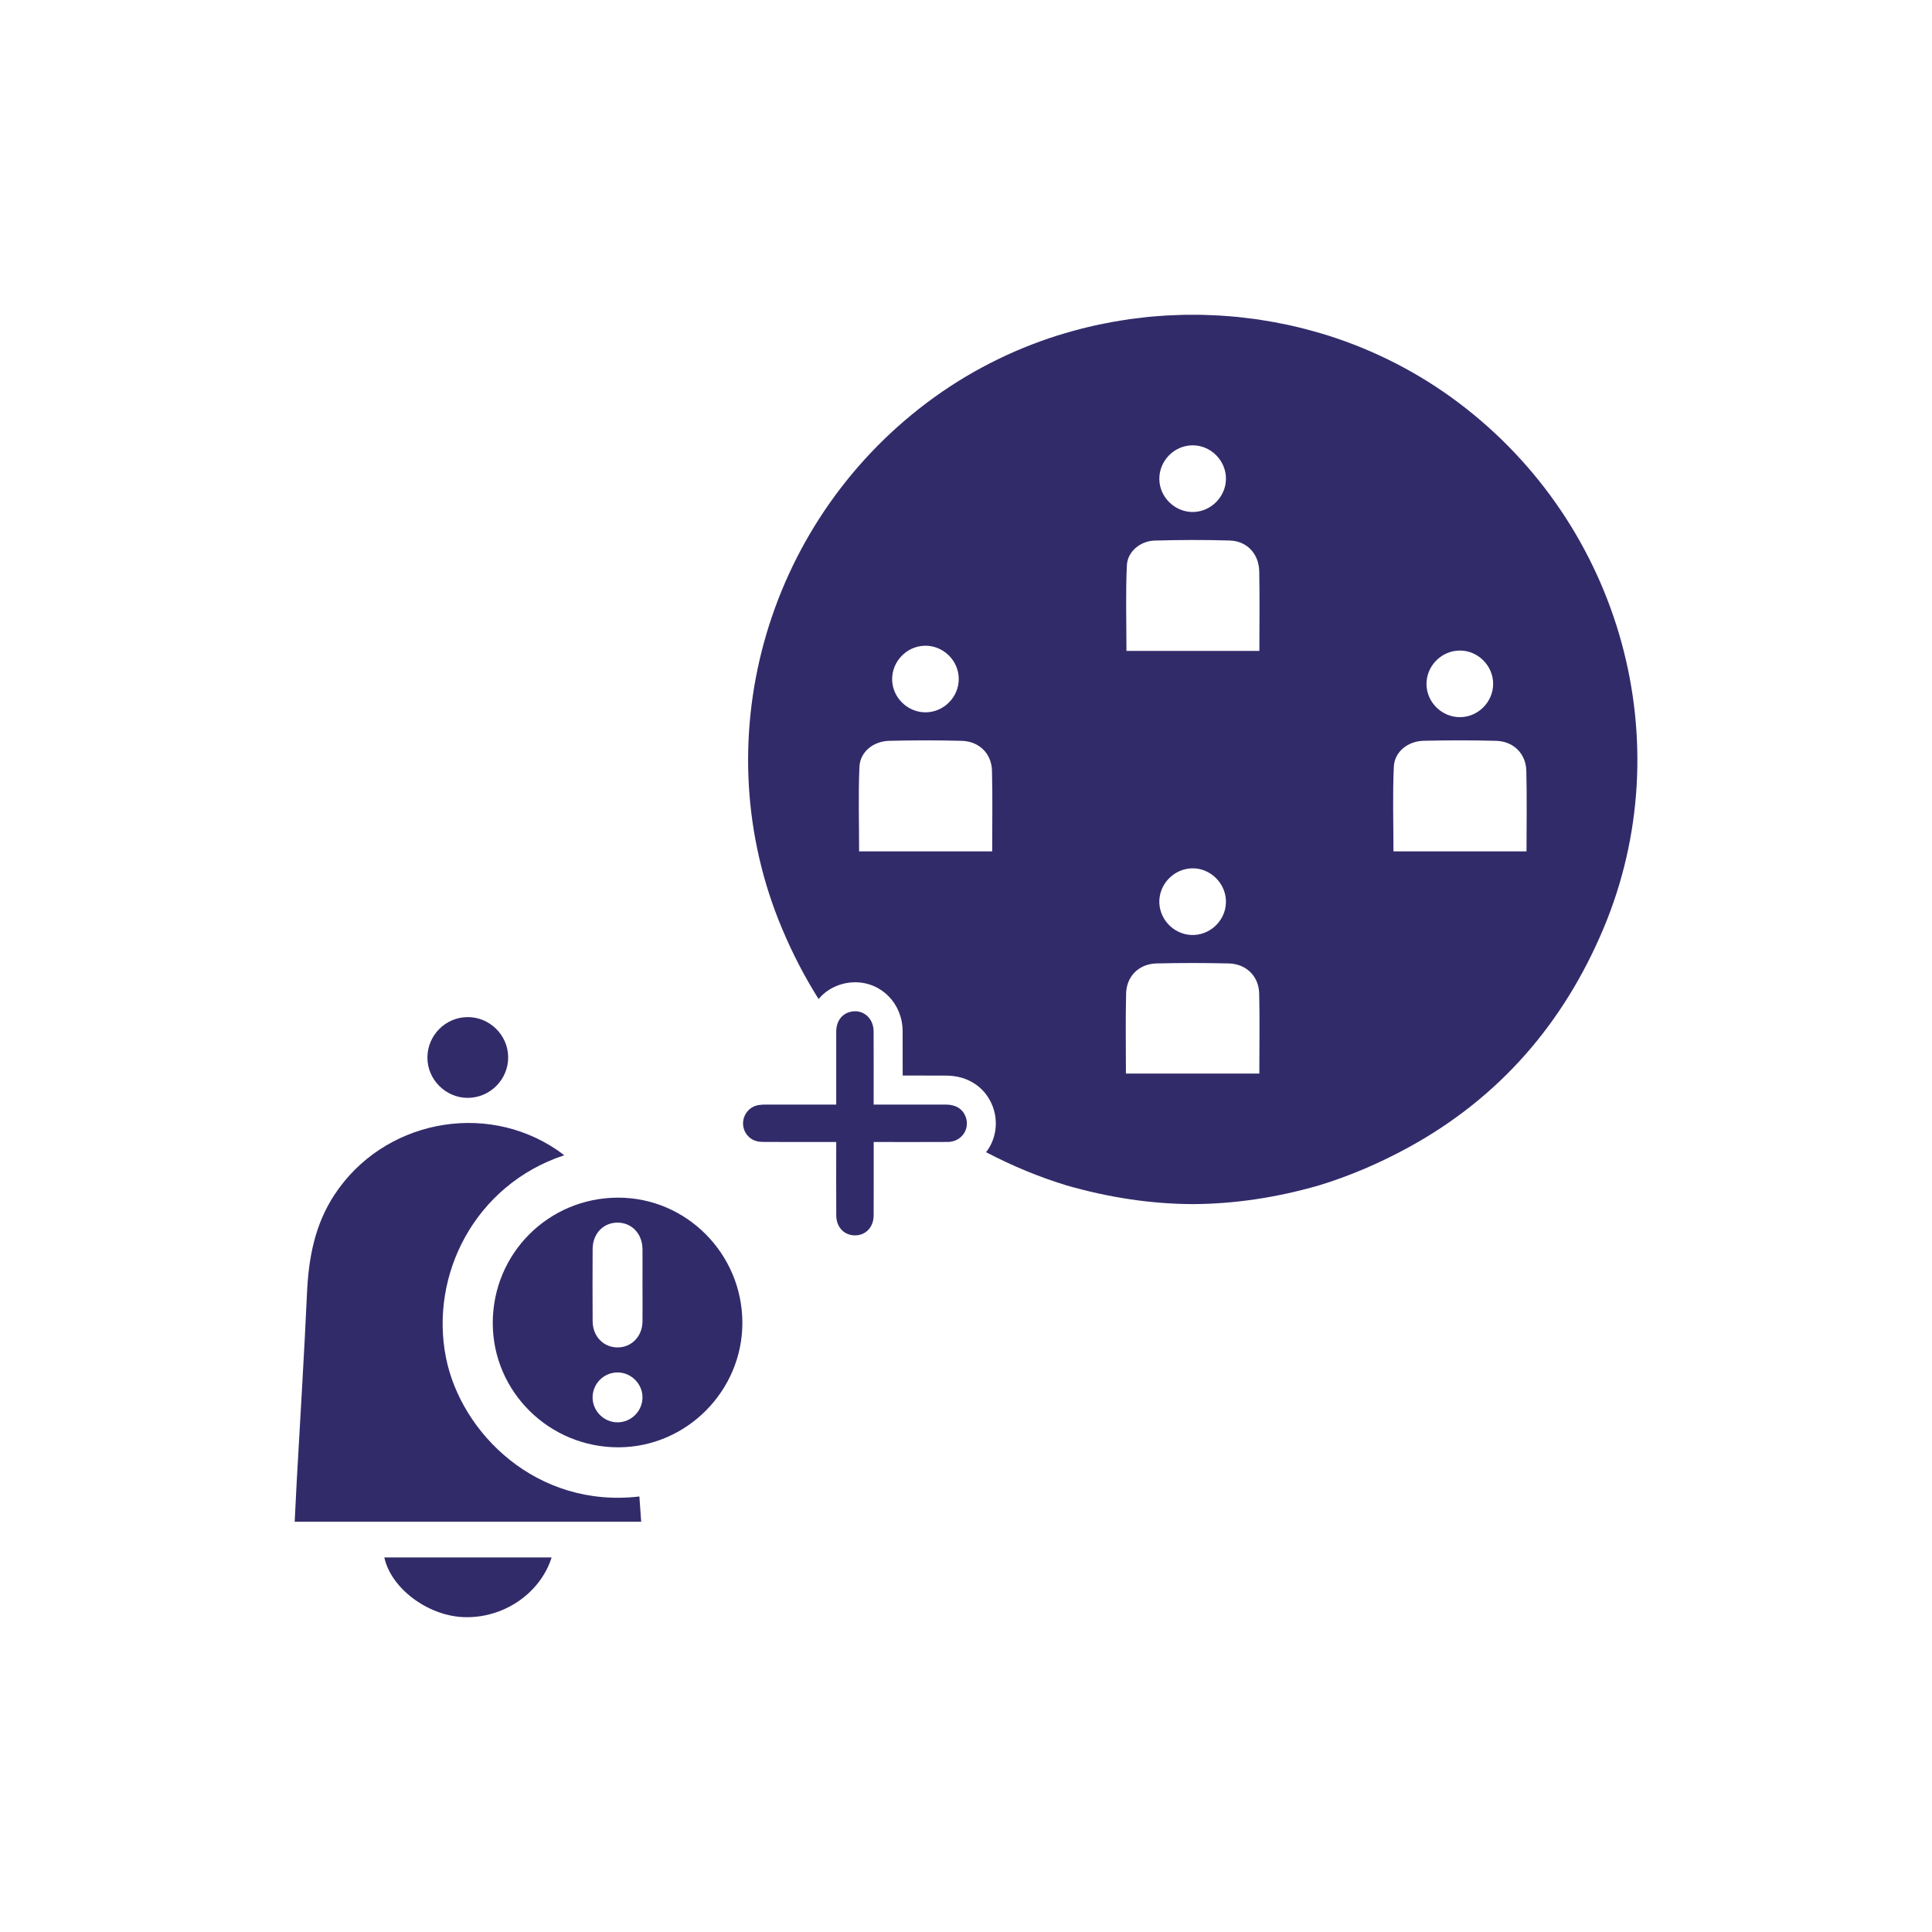 <svg xmlns="http://www.w3.org/2000/svg" xmlns:xlink="http://www.w3.org/1999/xlink" id="Layer_1" x="0px" y="0px" viewBox="0 0 400 400" style="enable-background:new 0 0 400 400;" xml:space="preserve"><style type="text/css">	.st0{fill:#322B6A;}</style><g>	<path class="st0" d="M96.77,227.3c4.68,0.03,8.5-3.82,8.44-8.48c-0.06-4.56-3.86-8.27-8.41-8.24c-4.57,0.03-8.29,3.77-8.31,8.35  C88.46,223.46,92.24,227.28,96.77,227.3z"></path>	<path class="st0" d="M95.79,334.8c8.21,0.41,16.01-4.75,18.42-12.35c-11.63,0-23.13,0-34.64,0  C80.93,328.77,88.4,334.43,95.79,334.8z"></path>	<path class="st0" d="M92.35,281.17c-3.45-17.11,5.9-35.85,24.47-41.99c-0.6-0.44-1.02-0.77-1.46-1.07  c-15.09-10.26-36.06-6.03-46.1,9.23c-4.09,6.21-5.37,13.1-5.7,20.38c-0.59,13.01-1.41,26.01-2.13,39.02  c-0.15,2.77-0.28,5.54-0.42,8.32c24.01,0,47.82,0,71.74,0c-0.13-1.82-0.25-3.53-0.37-5.23C111.11,312.33,95.49,296.73,92.35,281.17  z"></path>	<path class="st0" d="M127.96,247.96c-14.42,0.02-25.95,11.57-25.94,25.99c0.02,14.21,11.72,25.75,26.07,25.7  c14.08-0.05,25.65-11.73,25.61-25.83C153.66,259.56,142.1,247.95,127.96,247.96z M127.84,294.48c-2.81-0.01-5.14-2.34-5.15-5.14  c-0.01-2.89,2.37-5.24,5.26-5.19c2.8,0.05,5.1,2.41,5.07,5.22C132.99,292.18,130.65,294.49,127.84,294.48z M133.02,273.62  c-0.04,3.05-2.23,5.32-5.1,5.35c-2.94,0.03-5.2-2.27-5.22-5.4c-0.03-5.01-0.03-10.01,0-15.02c0.02-3.15,2.23-5.44,5.18-5.42  c2.93,0.01,5.11,2.32,5.14,5.47c0.02,2.48,0,4.95,0,7.43C133.03,268.56,133.05,271.09,133.02,273.62z"></path>	<path class="st0" d="M301.94,83.35c-8.28-6.23-17.42-10.85-26.96-13.88c-0.01,0-0.02,0-0.03-0.01c-1.03-0.32-2.07-0.62-3.11-0.91  c-0.22-0.06-0.43-0.13-0.65-0.18c-0.87-0.24-1.74-0.45-2.6-0.66c-0.39-0.09-0.77-0.19-1.15-0.27c-0.74-0.17-1.48-0.32-2.22-0.46  c-0.51-0.1-1.02-0.21-1.53-0.3c-0.65-0.12-1.3-0.23-1.96-0.33c-0.59-0.09-1.18-0.19-1.77-0.28c-0.6-0.08-1.21-0.15-1.82-0.22  c-0.63-0.08-1.27-0.16-1.9-0.23c-0.59-0.05-1.19-0.1-1.78-0.15c-0.65-0.05-1.29-0.1-1.94-0.14c-0.6-0.04-1.2-0.06-1.8-0.08  c-0.64-0.03-1.28-0.06-1.92-0.07c-0.62-0.01-1.24-0.01-1.86-0.01s-1.23,0-1.85,0.01c-0.64,0.01-1.28,0.04-1.92,0.07  c-0.6,0.02-1.2,0.04-1.8,0.08c-0.65,0.04-1.3,0.09-1.94,0.14c-0.6,0.05-1.19,0.1-1.78,0.15c-0.63,0.07-1.27,0.15-1.9,0.23  c-0.61,0.07-1.22,0.14-1.82,0.22c-0.6,0.09-1.19,0.19-1.78,0.28c-0.65,0.1-1.3,0.21-1.96,0.33c-0.5,0.09-1.01,0.2-1.52,0.3  c-0.74,0.14-1.48,0.29-2.22,0.46c-0.38,0.08-0.76,0.18-1.15,0.27c-0.87,0.21-1.74,0.42-2.6,0.66c-0.22,0.05-0.43,0.12-0.65,0.18  c-1.04,0.29-2.08,0.59-3.11,0.91c-0.01,0.01-0.02,0.01-0.03,0.01c-9.55,3.03-18.68,7.65-26.97,13.88  c-33.78,25.4-46.22,70.55-29.98,109.01c2.16,5.13,4.67,9.96,7.52,14.48c1.22-1.47,2.88-2.55,4.86-3.1c0.89-0.25,1.8-0.37,2.71-0.37  c5.48,0,9.79,4.43,9.83,10.09c0.01,3.07,0.01,6.15,0.01,9.22h2.97c2,0,4.01,0.01,6.02,0.01c4.48,0.01,8.07,2.36,9.61,6.28  c1.18,3.04,0.82,6.44-0.99,9.11c-0.11,0.16-0.22,0.32-0.35,0.47c5.51,2.88,11.06,5.16,16.65,6.87c8.8,2.53,17.51,3.84,26.14,3.88  c8.64-0.04,17.35-1.35,26.15-3.88c6.27-1.92,12.48-4.55,18.64-7.93c18.66-10.24,31.93-25.53,40.2-45.13  C348.17,153.9,335.73,108.75,301.94,83.35z M191.5,133.69c3.78-0.07,6.99,3.07,7,6.86c0.02,3.79-3.14,6.95-6.93,6.93  c-3.68-0.02-6.78-3.05-6.86-6.71C184.62,136.97,187.7,133.76,191.5,133.69z M205.42,176.27h-27.55c0-5.9-0.19-11.73,0.07-17.53  c0.14-3.09,2.9-5.29,6.17-5.36c4.98-0.12,9.98-0.13,14.97,0c3.61,0.08,6.21,2.61,6.3,6.19  C205.52,165.03,205.42,170.49,205.42,176.27z M246.84,92.2c3.78-0.06,6.97,3.09,6.98,6.88c0.01,3.68-3,6.79-6.67,6.92  c-3.78,0.12-7.05-2.96-7.12-6.74C239.95,95.46,243.03,92.26,246.84,92.2z M260.73,222.27h-27.62c0-5.67-0.1-11.13,0.04-16.59  c0.09-3.58,2.68-6.12,6.28-6.21c4.99-0.12,9.99-0.12,14.97,0c3.61,0.09,6.21,2.63,6.3,6.21  C260.83,211.14,260.73,216.6,260.73,222.27z M240.04,186.21c0.28-3.79,3.66-6.71,7.43-6.41c3.66,0.29,6.53,3.56,6.34,7.22  c-0.18,3.79-3.51,6.78-7.29,6.55C242.73,193.34,239.77,189.98,240.04,186.21z M260.74,134.76h-27.52c0-5.91-0.19-11.83,0.09-17.72  c0.13-2.86,2.8-5.04,5.75-5.12c5.18-0.15,10.37-0.17,15.55-0.01c3.55,0.1,6.03,2.74,6.1,6.39  C260.82,123.67,260.74,129.04,260.74,134.76z M302.14,134.69c3.78-0.07,6.98,3.07,7,6.86c0.01,3.8-3.15,6.96-6.94,6.93  c-3.68-0.02-6.77-3.05-6.86-6.72C295.26,137.96,298.34,134.76,302.14,134.69z M316.05,176.27H288.5c0-5.92-0.19-11.74,0.08-17.55  c0.14-3.08,2.92-5.28,6.18-5.35c4.99-0.11,9.98-0.12,14.97,0.01c3.6,0.09,6.19,2.62,6.28,6.21  C316.15,165.04,316.05,170.51,316.05,176.27z"></path>	<path class="st0" d="M195.86,228.69c-4.58-0.01-9.15,0-13.73,0c-0.38,0-0.76,0-1.25,0c0-0.45,0-0.8,0-1.14  c0-4.68,0.02-9.36-0.01-14.05c-0.02-2.84-2.35-4.69-4.93-3.98c-1.74,0.48-2.81,2.01-2.81,4.09c-0.01,4.65,0,9.3,0,13.95  c0,0.35,0,0.69,0,1.13c-0.5,0-0.88,0-1.26,0c-4.45,0-8.89,0-13.34,0c-0.48,0-0.98,0.02-1.45,0.1c-1.77,0.27-3.09,1.73-3.23,3.52  c-0.13,1.77,0.99,3.44,2.71,3.93c0.55,0.16,1.15,0.19,1.73,0.19c4.9,0.01,9.79,0.01,14.84,0.01c0,0.47,0,0.82,0,1.17  c0,4.68-0.02,9.36,0.01,14.05c0.01,2.46,1.69,4.16,3.97,4.11c2.18-0.04,3.76-1.74,3.77-4.13c0.02-4.71,0.01-9.43,0.01-14.14  c0-0.34,0-0.68,0-1.06c0.52,0,0.87,0,1.22,0c4.71,0,9.41,0.02,14.12-0.01c2.85-0.02,4.68-2.7,3.68-5.27  C199.27,229.57,197.88,228.7,195.86,228.69z"></path></g></svg>